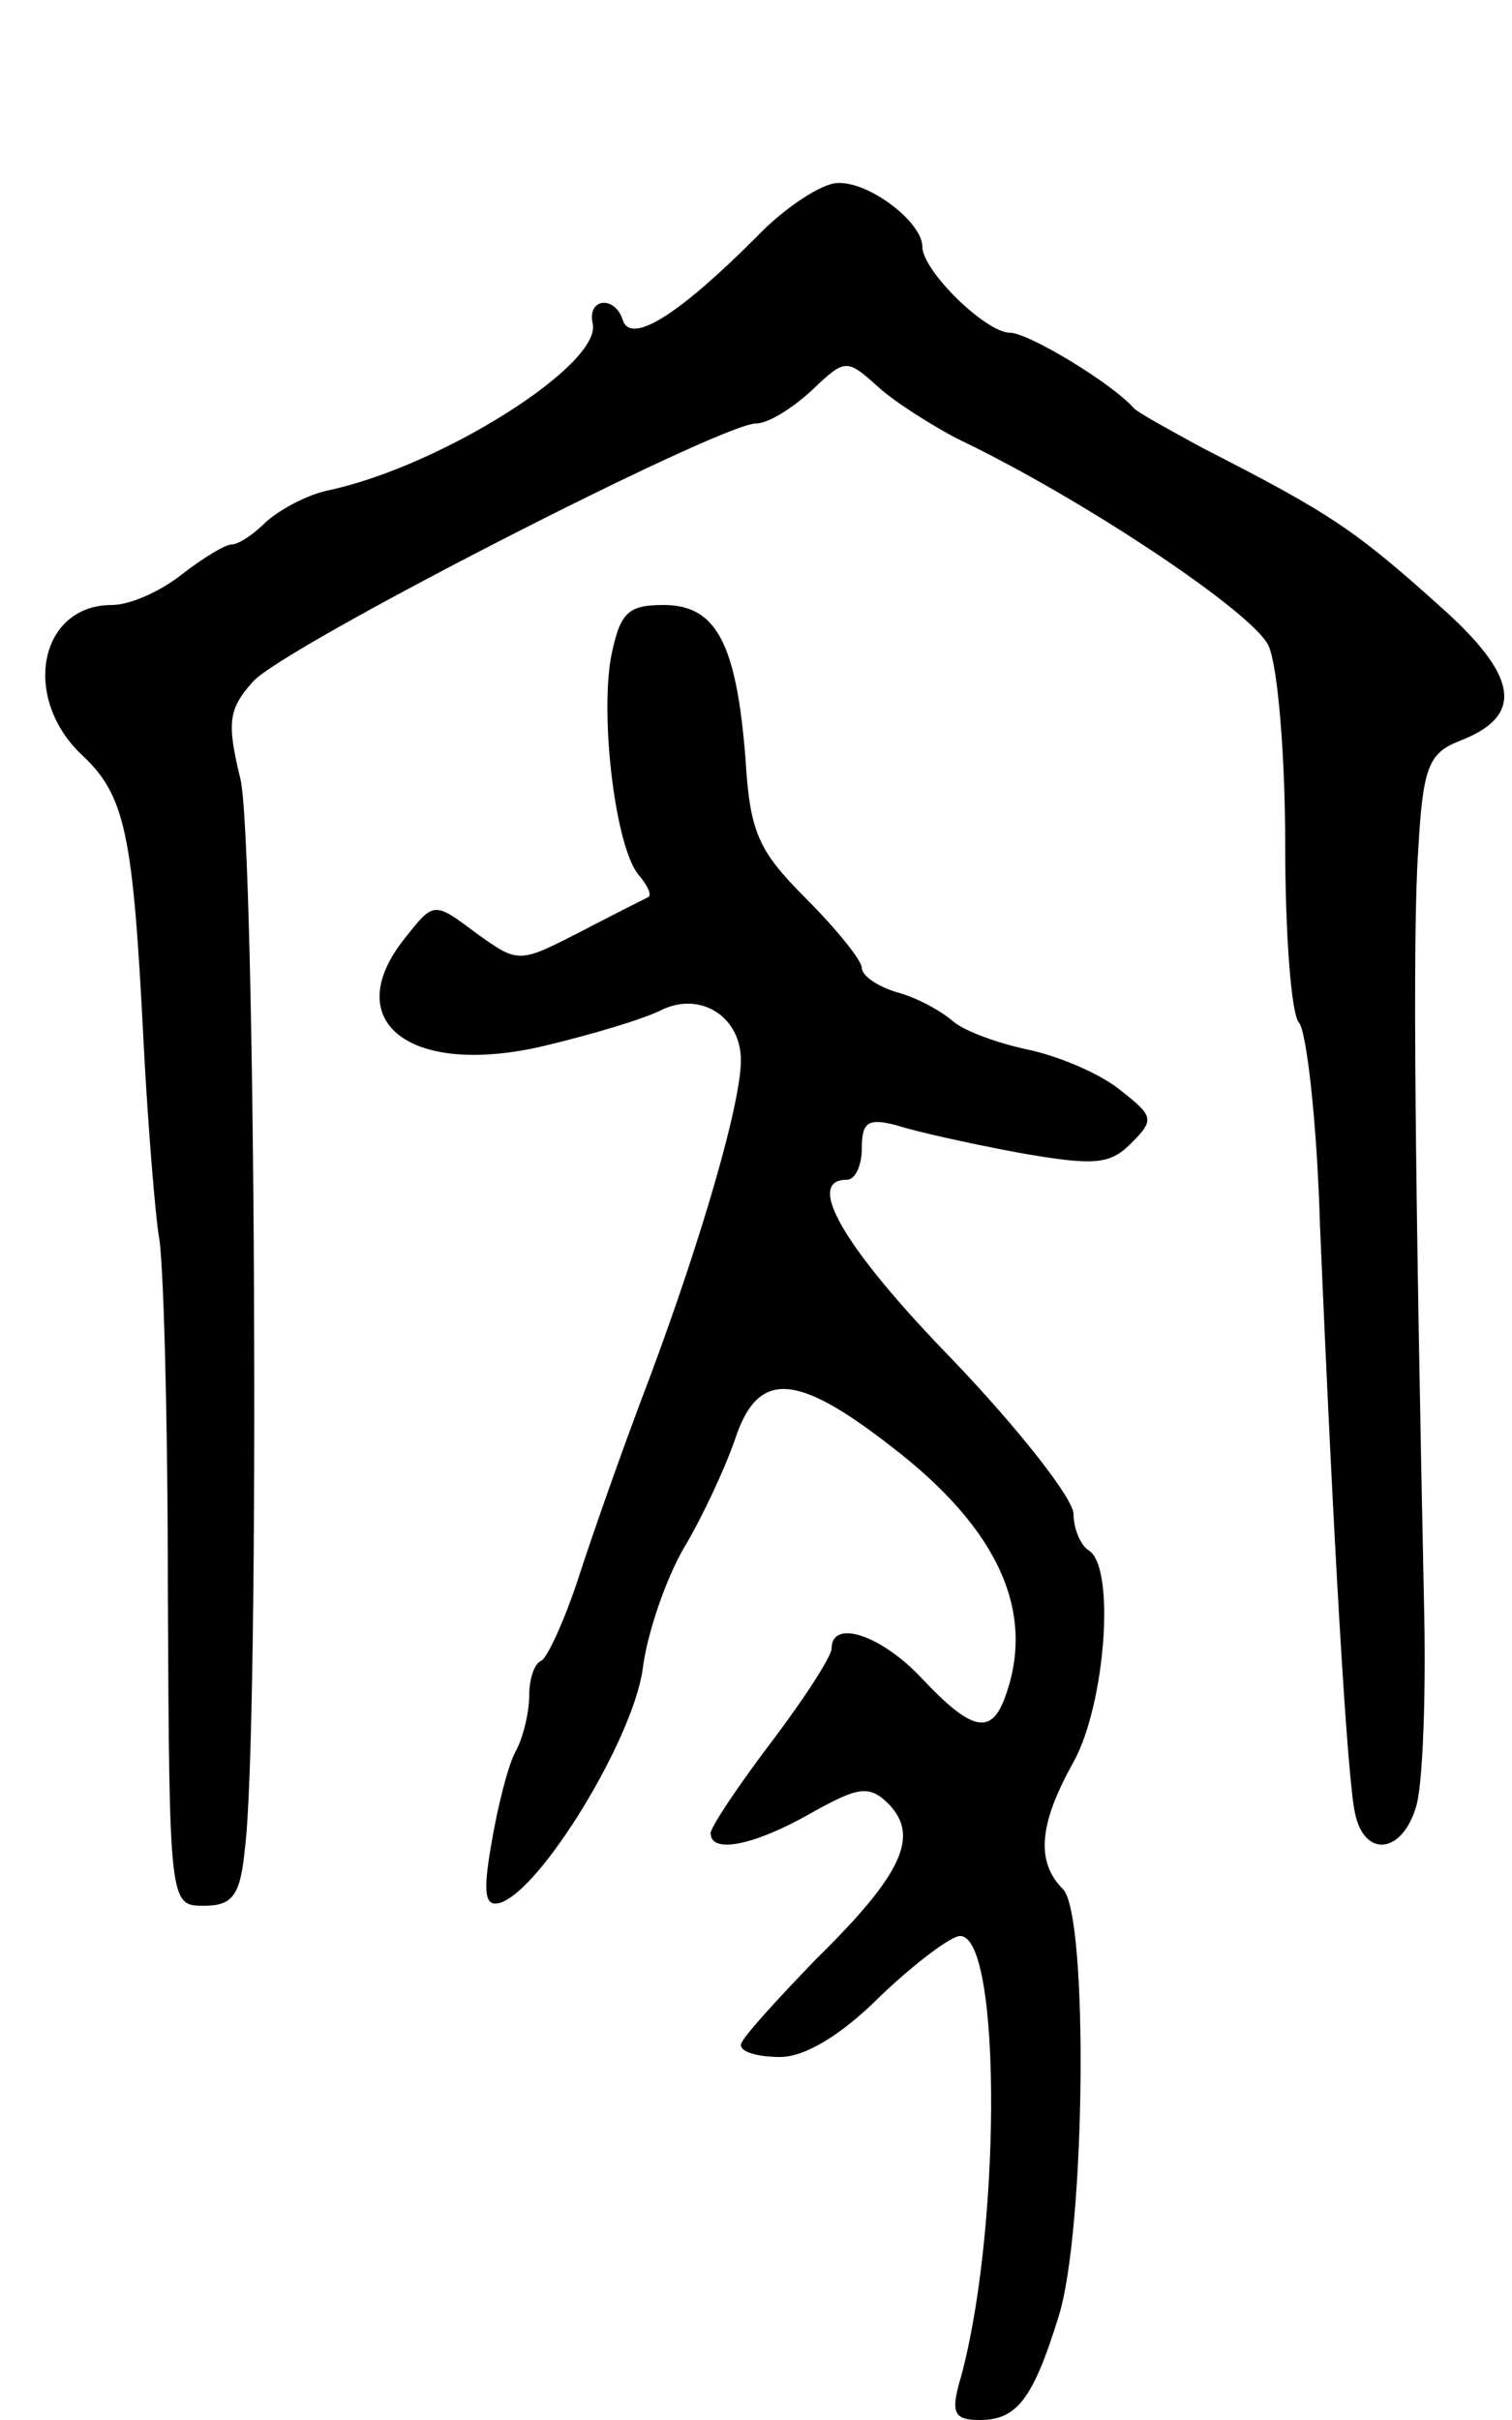 <svg version="1.0" xmlns="http://www.w3.org/2000/svg"
 width="100pt" height="160pt" viewBox="0 0 100 160"
 preserveAspectRatio="xMidYMid meet">
<g transform="translate(0,160) scale(0.1,-0.1)"
fill="#000000" stroke="none">
<path d="M500 1443 c-50 -50 -82 -71 -88 -55 -5 17 -24 15 -20 -2 6 -27 -100
-94 -174 -110 -15 -3 -33 -13 -42 -21 -8 -8 -18 -15 -23 -15 -4 0 -19 -9 -33
-20 -14 -11 -34 -20 -46 -20 -48 0 -60 -61 -20 -99 29 -27 34 -52 41 -191 3
-58 8 -115 10 -127 3 -13 6 -117 6 -233 1 -210 1 -210 24 -210 19 0 24 7 27
38 10 79 7 666 -3 707 -9 37 -8 46 8 64 18 22 309 171 333 171 8 0 24 10 37
22 22 21 23 21 44 2 11 -10 35 -25 52 -34 82 -39 196 -115 206 -137 6 -13 11
-72 11 -131 0 -60 4 -112 9 -118 5 -5 12 -65 14 -134 9 -212 18 -364 23 -388
6 -31 32 -28 41 5 4 16 6 71 5 123 -6 286 -8 452 -4 508 3 55 7 64 27 72 42
16 40 41 -8 85 -61 55 -76 65 -162 109 -22 12 -42 23 -45 26 -15 17 -70 50
-82 50 -16 0 -58 41 -58 57 0 16 -35 43 -56 42 -10 0 -35 -16 -54 -36z"/>
<path d="M404 1165 c-7 -41 3 -124 18 -143 6 -7 9 -13 7 -15 -2 -1 -22 -11
-45 -23 -41 -21 -41 -21 -69 -1 -28 21 -28 21 -47 -3 -45 -56 4 -93 94 -71 29
7 63 17 75 23 26 13 53 -4 53 -33 0 -28 -25 -115 -60 -209 -18 -47 -39 -107
-48 -135 -9 -27 -20 -51 -24 -53 -5 -2 -8 -13 -8 -23 0 -11 -4 -28 -9 -37 -5
-9 -12 -37 -16 -61 -6 -34 -4 -42 6 -39 27 9 87 107 94 154 3 25 16 61 27 80
12 20 27 52 34 72 15 46 40 45 103 -4 72 -55 97 -111 75 -168 -9 -23 -22 -20
-54 14 -27 29 -60 40 -60 20 0 -5 -18 -33 -40 -62 -22 -29 -40 -56 -40 -60 0
-14 29 -8 66 13 32 18 39 19 52 6 20 -21 9 -46 -48 -102 -27 -28 -50 -53 -50
-57 0 -5 12 -8 26 -8 16 0 40 14 66 40 23 22 47 40 53 40 28 0 27 -202 -1
-297 -5 -19 -2 -23 14 -23 24 0 35 13 52 68 18 56 20 266 3 283 -18 18 -16 43
7 84 21 38 28 129 10 140 -5 3 -10 14 -10 24 0 10 -36 56 -80 102 -72 74 -98
119 -70 119 6 0 10 10 10 21 0 17 4 20 23 15 12 -4 48 -12 80 -18 51 -9 61 -8
75 6 16 16 15 18 -8 36 -14 11 -41 22 -60 26 -19 4 -42 12 -50 19 -8 7 -25 16
-37 19 -13 4 -23 11 -23 16 0 5 -17 26 -37 46 -32 32 -37 44 -40 93 -6 75 -19
101 -54 101 -24 0 -29 -5 -35 -35z"/>
</g>
</svg>
